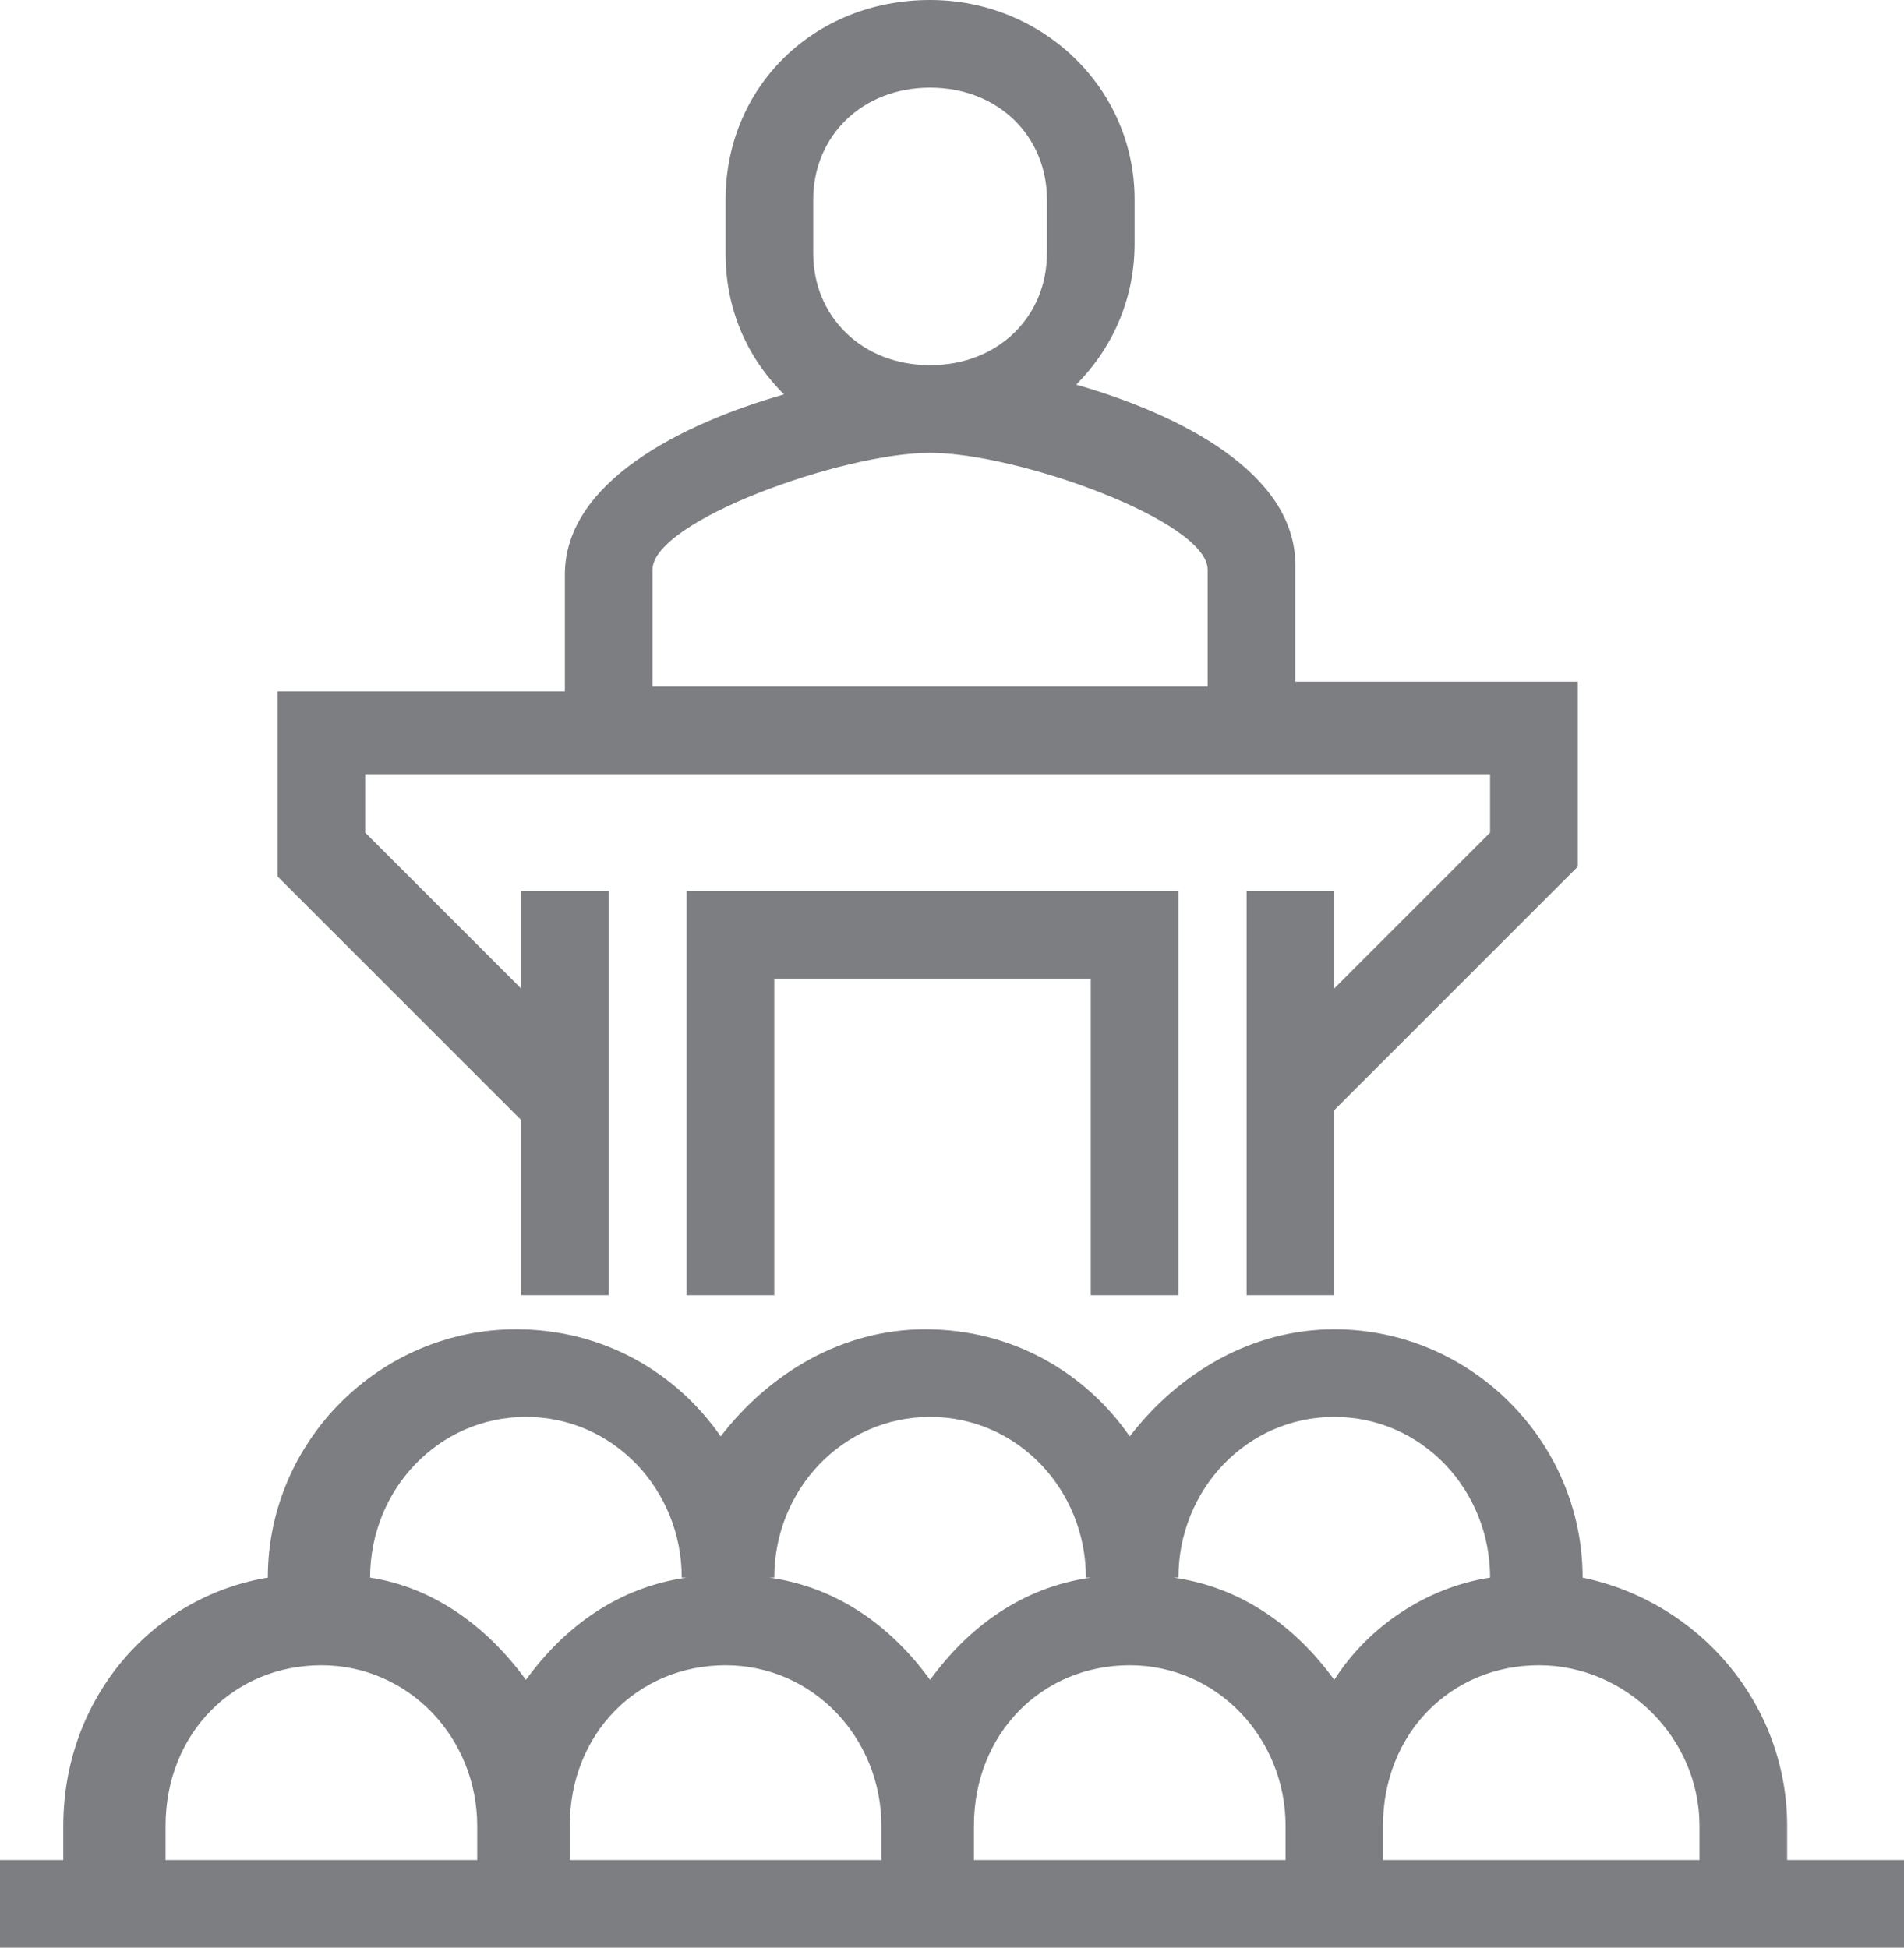<?xml version="1.0" encoding="utf-8"?>
<!-- Generator: Adobe Illustrator 21.1.0, SVG Export Plug-In . SVG Version: 6.00 Build 0)  -->
<svg version="1.1" id="Layer_1" xmlns="http://www.w3.org/2000/svg" xmlns:xlink="http://www.w3.org/1999/xlink" x="0px" y="0px"
	 viewBox="0 0 39.1 40" style="enable-background:new 0 0 39.1 40;" xml:space="preserve">
<style type="text/css">
	.st1{fill:#7d7e81;}
</style>
<g>
	<path class="st1" d="M10.7,26.6h1.8v-8.3h-1.8v2l-3.2-3.2v-1.2h23.1v1.2l-3.2,3.2v-2h-1.8v8.3h1.8v-3.8l5-5v-3.8h-5.8v-2.4
		c0-1.9-2.4-3.1-4.5-3.7c0.7-0.7,1.2-1.7,1.2-2.9V4.1c0-2.3-1.9-4.1-4.2-4.1c-2.4,0-4.2,1.8-4.2,4.1v1.1c0,1.1,0.4,2.1,1.2,2.9
		c-2.1,0.6-4.5,1.8-4.5,3.7v2.4H5.7v3.8l5,5V26.6z M16.7,5.2V4.1c0-1.3,1-2.3,2.4-2.3c1.4,0,2.4,1,2.4,2.3v1.1c0,1.3-1,2.3-2.4,2.3
		C17.7,7.5,16.7,6.5,16.7,5.2z M13.4,11.7c0-1,3.9-2.4,5.7-2.4c1.8,0,5.7,1.4,5.7,2.4v2.4H13.4V11.7z"/>
	<path class="st1" d="M36.7,38.2v-0.7c0-2.5-1.8-4.6-4.2-5.1v0c0-2.8-2.3-5.1-5.1-5.1c-1.7,0-3.2,0.9-4.2,2.2c-0.9-1.3-2.4-2.2-4.2-2.2
		c-1.7,0-3.2,0.9-4.2,2.2c-0.9-1.3-2.4-2.2-4.2-2.2c-2.8,0-5.1,2.3-5.1,5.1v0c-2.4,0.4-4.2,2.5-4.2,5.1v0.7H0V40h39.1v-1.8H36.7z
		 M34.9,37.5v0.7h-6.5v-0.7c0-1.9,1.4-3.3,3.2-3.3C33.4,34.2,34.9,35.7,34.9,37.5z M18.2,38.2h-6.5v-0.7c0-1.9,1.4-3.3,3.2-3.3
		c1.8,0,3.2,1.5,3.2,3.3V38.2z M26.5,38.2H20v-0.7c0-1.9,1.4-3.3,3.2-3.3c1.8,0,3.2,1.5,3.2,3.3V38.2z M27.4,29.1
		c1.8,0,3.2,1.5,3.2,3.3v0c-1.3,0.2-2.5,1-3.2,2.1c-0.8-1.1-1.9-1.9-3.3-2.1h0.1C24.2,30.6,25.6,29.1,27.4,29.1z M19.1,29.1
		c1.8,0,3.2,1.5,3.2,3.3h0.1c-1.4,0.2-2.5,1-3.3,2.1c-0.8-1.1-1.9-1.9-3.3-2.1h0.1C15.9,30.6,17.3,29.1,19.1,29.1z M10.8,29.1
		c1.8,0,3.2,1.5,3.2,3.3h0.1c-1.4,0.2-2.5,1-3.3,2.1c-0.8-1.1-1.9-1.9-3.2-2.1v0C7.6,30.6,9,29.1,10.8,29.1z M3.4,37.5
		c0-1.9,1.4-3.3,3.2-3.3c1.8,0,3.2,1.5,3.2,3.3v0.7H3.4V37.5z"/>
	<polygon class="st1" points="24.2,26.6 24.2,18.3 14.1,18.3 14.1,26.6 15.9,26.6 15.9,20.1 22.4,20.1 22.4,26.6 	"/>
</g>
</svg>
